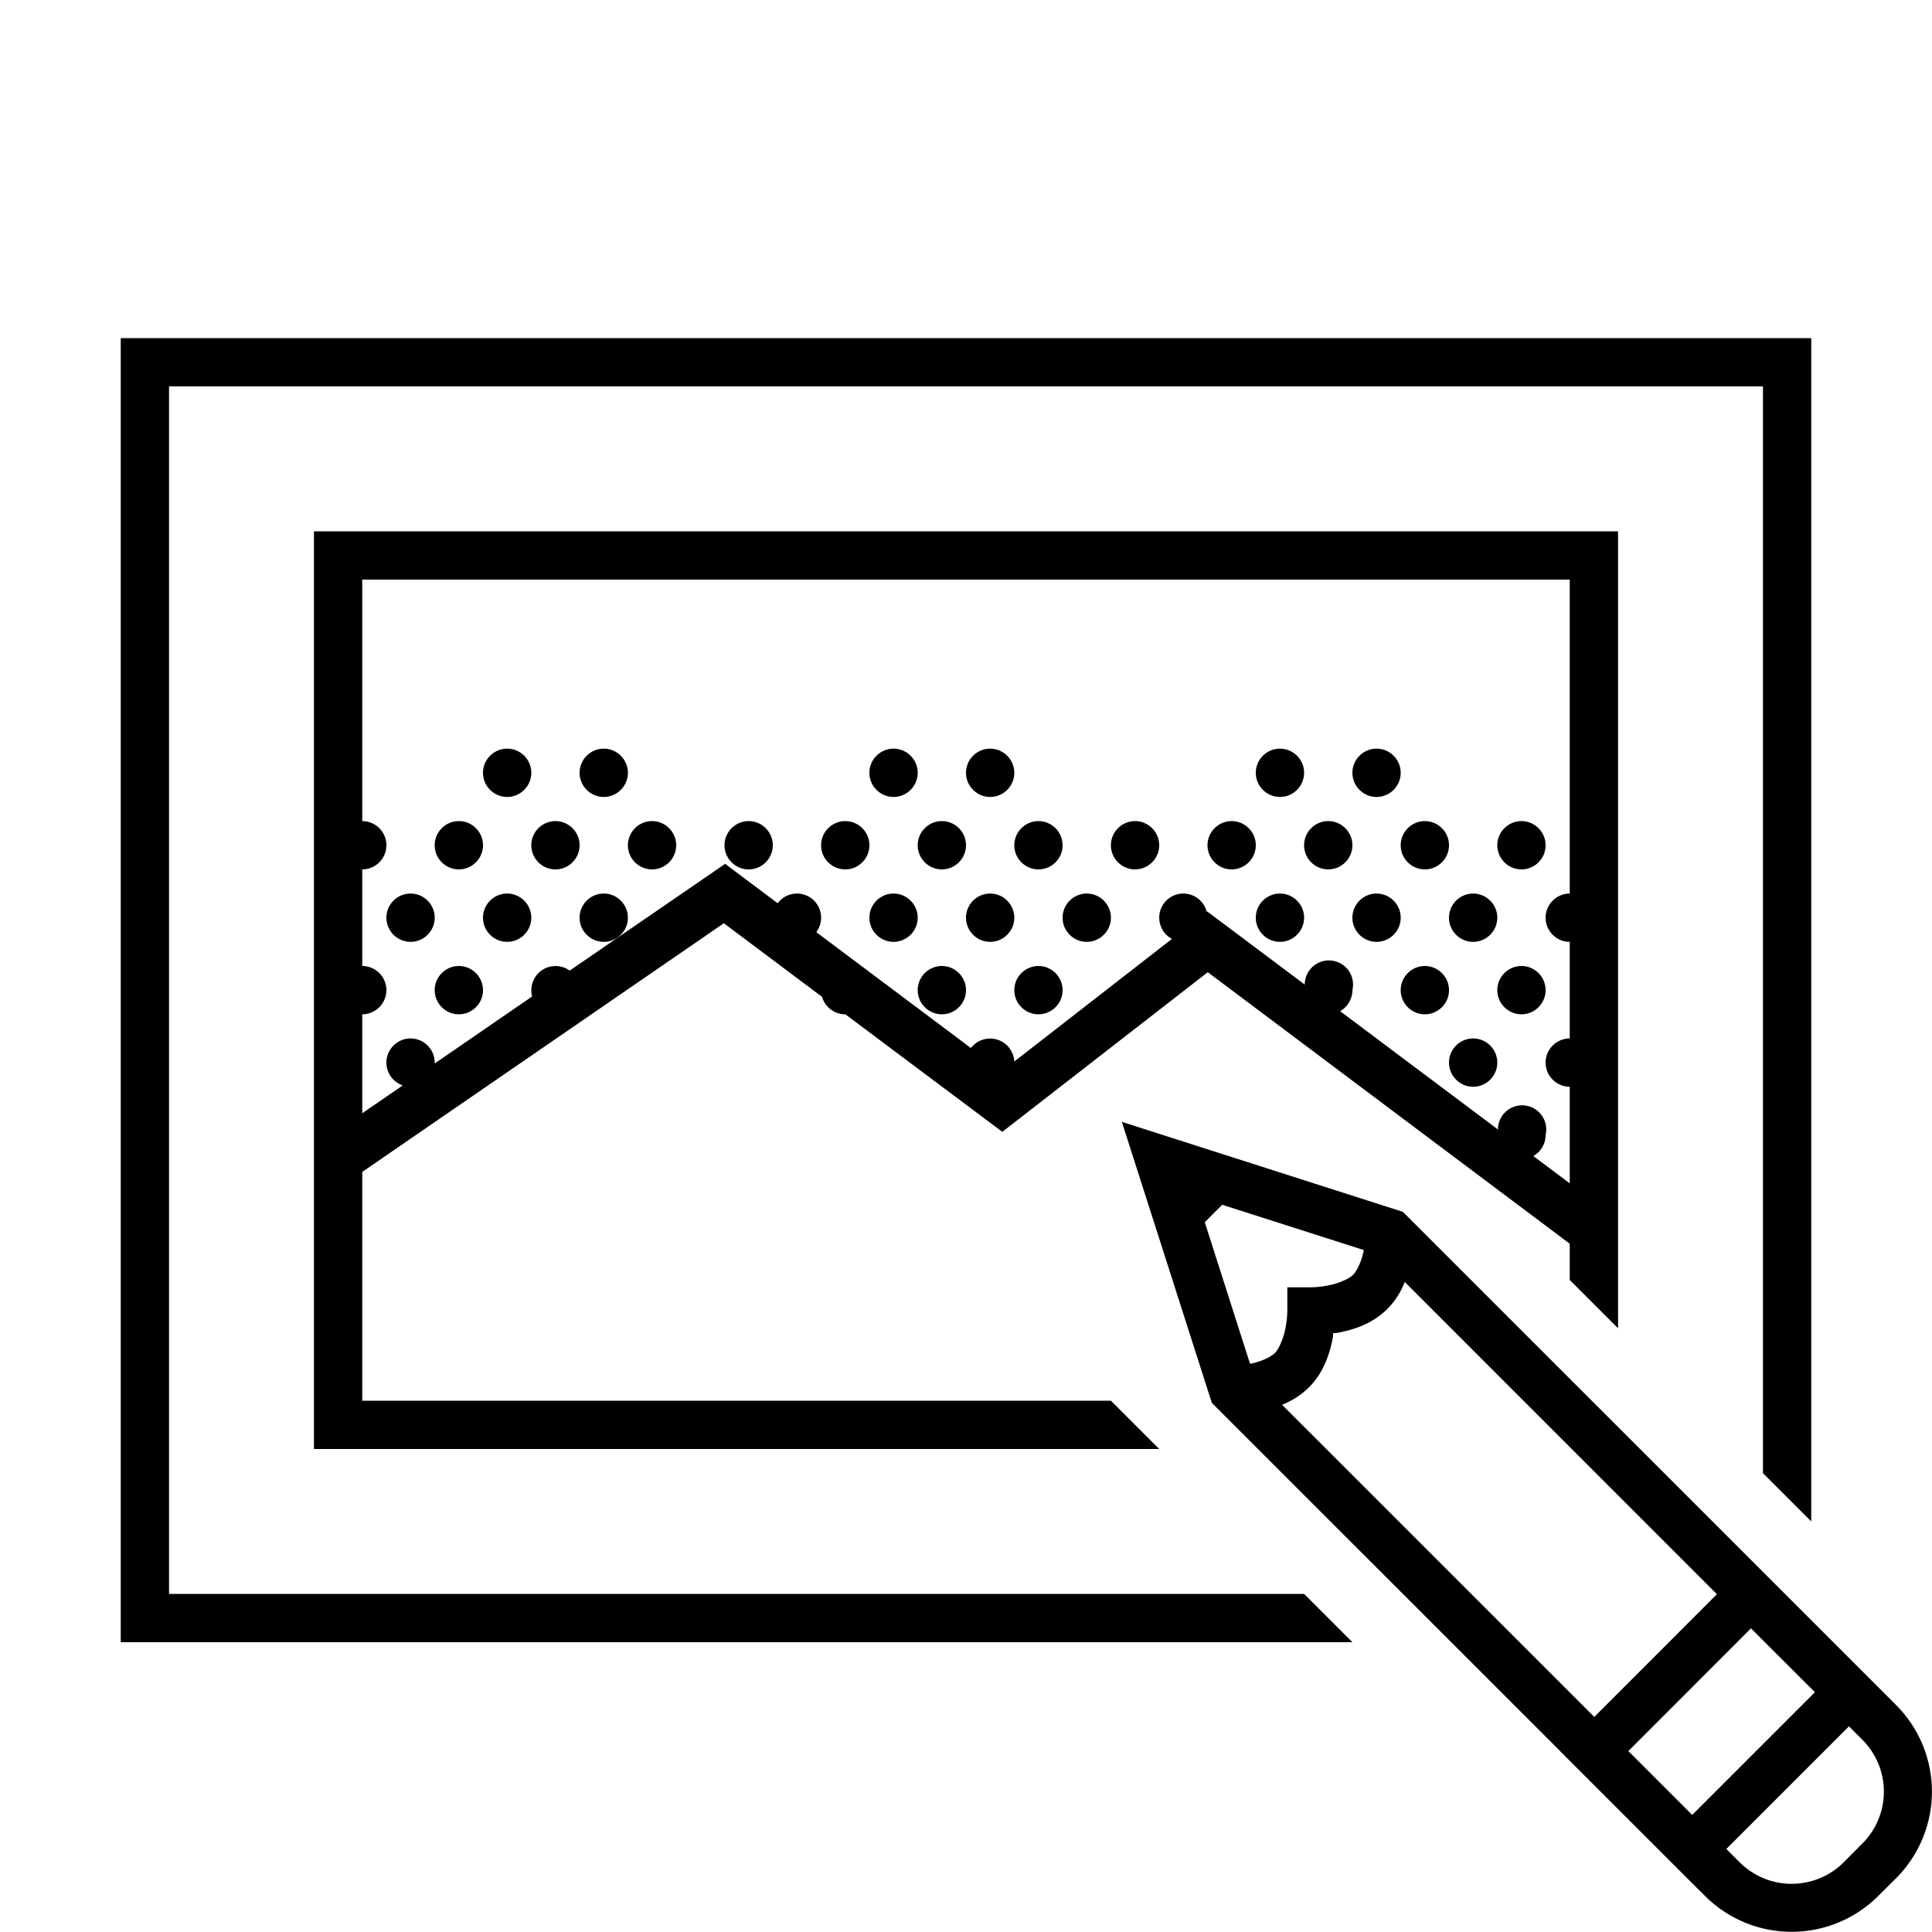<svg xmlns="http://www.w3.org/2000/svg" viewBox="0 0 80 80"><path d="M5 14v54h51l-2-2H7V16h66v45l2 2V14zm8 8v38h35l-2-2H15v-9.473L29.973 38.23l4.066 3.047A1 1 0 0 0 35 42h.004l6.5 4.867 8.508-6.61L65 51.5V53l2 2V22zm2 2h50v13c-.55 0-1 .45-1 1s.45 1 1 1v4c-.55 0-1 .45-1 1s.45 1 1 1v4l-1.508-1.129c.313-.18.508-.512.508-.871a1 1 0 1 0-1.973-.23l-6.535-4.899c.313-.18.508-.512.508-.871a1 1 0 1 0-1.973-.23l-4.039-3.028-.02.016a.998.998 0 1 0-1.44 1.12L42 43.954a1.003 1.003 0 0 0-1.797-.558l-6.402-4.797A1 1 0 0 0 33 37a.992.992 0 0 0-.797.402l-2.176-1.632-6.437 4.421a1.002 1.002 0 0 0-1.555 1.07L18 44.036V44c0-.55-.45-1-1-1s-1 .45-1 1a1 1 0 0 0 .676.945L15 46.098V42c.55 0 1-.45 1-1s-.45-1-1-1v-4c.55 0 1-.45 1-1s-.45-1-1-1zm6 7c-.55 0-1 .45-1 1s.45 1 1 1 1-.45 1-1-.45-1-1-1zm4 0c-.55 0-1 .45-1 1s.45 1 1 1 1-.45 1-1-.45-1-1-1zm12 0c-.55 0-1 .45-1 1s.45 1 1 1 1-.45 1-1-.45-1-1-1zm4 0c-.55 0-1 .45-1 1s.45 1 1 1 1-.45 1-1-.45-1-1-1zm12 0c-.55 0-1 .45-1 1s.45 1 1 1 1-.45 1-1-.45-1-1-1zm4 0c-.55 0-1 .45-1 1s.45 1 1 1 1-.45 1-1-.45-1-1-1zm-38 3c-.55 0-1 .45-1 1s.45 1 1 1 1-.45 1-1-.45-1-1-1zm4 0c-.55 0-1 .45-1 1s.45 1 1 1 1-.45 1-1-.45-1-1-1zm4 0c-.55 0-1 .45-1 1s.45 1 1 1 1-.45 1-1-.45-1-1-1zm4 0c-.55 0-1 .45-1 1s.45 1 1 1 1-.45 1-1-.45-1-1-1zm4 0c-.55 0-1 .45-1 1s.45 1 1 1 1-.45 1-1-.45-1-1-1zm4 0c-.55 0-1 .45-1 1s.45 1 1 1 1-.45 1-1-.45-1-1-1zm4 0c-.55 0-1 .45-1 1s.45 1 1 1 1-.45 1-1-.45-1-1-1zm4 0c-.55 0-1 .45-1 1s.45 1 1 1 1-.45 1-1-.45-1-1-1zm4 0c-.55 0-1 .45-1 1s.45 1 1 1 1-.45 1-1-.45-1-1-1zm4 0c-.55 0-1 .45-1 1s.45 1 1 1 1-.45 1-1-.45-1-1-1zm4 0c-.55 0-1 .45-1 1s.45 1 1 1 1-.45 1-1-.45-1-1-1zm4 0c-.55 0-1 .45-1 1s.45 1 1 1 1-.45 1-1-.45-1-1-1zm-46 3c-.55 0-1 .45-1 1s.45 1 1 1 1-.45 1-1-.45-1-1-1zm4 0c-.55 0-1 .45-1 1s.45 1 1 1 1-.45 1-1-.45-1-1-1zm4 0c-.55 0-1 .45-1 1s.45 1 1 1 1-.45 1-1-.45-1-1-1zm12 0c-.55 0-1 .45-1 1s.45 1 1 1 1-.45 1-1-.45-1-1-1zm4 0c-.55 0-1 .45-1 1s.45 1 1 1 1-.45 1-1-.45-1-1-1zm4 0c-.55 0-1 .45-1 1s.45 1 1 1 1-.45 1-1-.45-1-1-1zm8 0c-.55 0-1 .45-1 1s.45 1 1 1 1-.45 1-1-.45-1-1-1zm4 0c-.55 0-1 .45-1 1s.45 1 1 1 1-.45 1-1-.45-1-1-1zm4 0c-.55 0-1 .45-1 1s.45 1 1 1 1-.45 1-1-.45-1-1-1zm-42 3c-.55 0-1 .45-1 1s.45 1 1 1 1-.45 1-1-.45-1-1-1zm20 0c-.55 0-1 .45-1 1s.45 1 1 1 1-.45 1-1-.45-1-1-1zm4 0c-.55 0-1 .45-1 1s.45 1 1 1 1-.45 1-1-.45-1-1-1zm16 0c-.55 0-1 .45-1 1s.45 1 1 1 1-.45 1-1-.45-1-1-1zm4 0c-.55 0-1 .45-1 1s.45 1 1 1 1-.45 1-1-.45-1-1-1zm-2 3c-.55 0-1 .45-1 1s.45 1 1 1 1-.45 1-1-.45-1-1-1zm-14.547 3.453L50.18 58.09l.172.172 14.246 14.242v.004l5.472 5.472.54.536a5.074 5.074 0 0 0 7.156 0l.754-.75a5.074 5.074 0 0 0 0-7.157L58.09 50.18zm4.156 3.434l5.864 1.875c0 .004 0 .008-.004.015-.078.407-.266.836-.438 1.008-.168.172-.601.356-1.011.438-.407.082-.715.082-.715.082h-1v1s0 .308-.082.715c-.082.41-.266.843-.438 1.011-.172.172-.601.36-1.008.438-.007.004-.011.004-.015.004l-1.875-5.864zm7.559 3.195l12.926 12.93-5.078 5.082-12.93-12.926a3.32 3.32 0 0 0 1.113-.719c.64-.644.864-1.426.985-2.035.023-.113.007-.105.023-.207.102-.016.094 0 .207-.023.61-.121 1.39-.344 2.035-.985a3.22 3.22 0 0 0 .719-1.117zm14.336 14.344l2.648 2.644-5.082 5.082-2.644-2.644zm4.058 4.058l.543.543a3.037 3.037 0 0 1 0 4.32l-.753.758a3.048 3.048 0 0 1-4.325 0l-.543-.543z"/></svg>